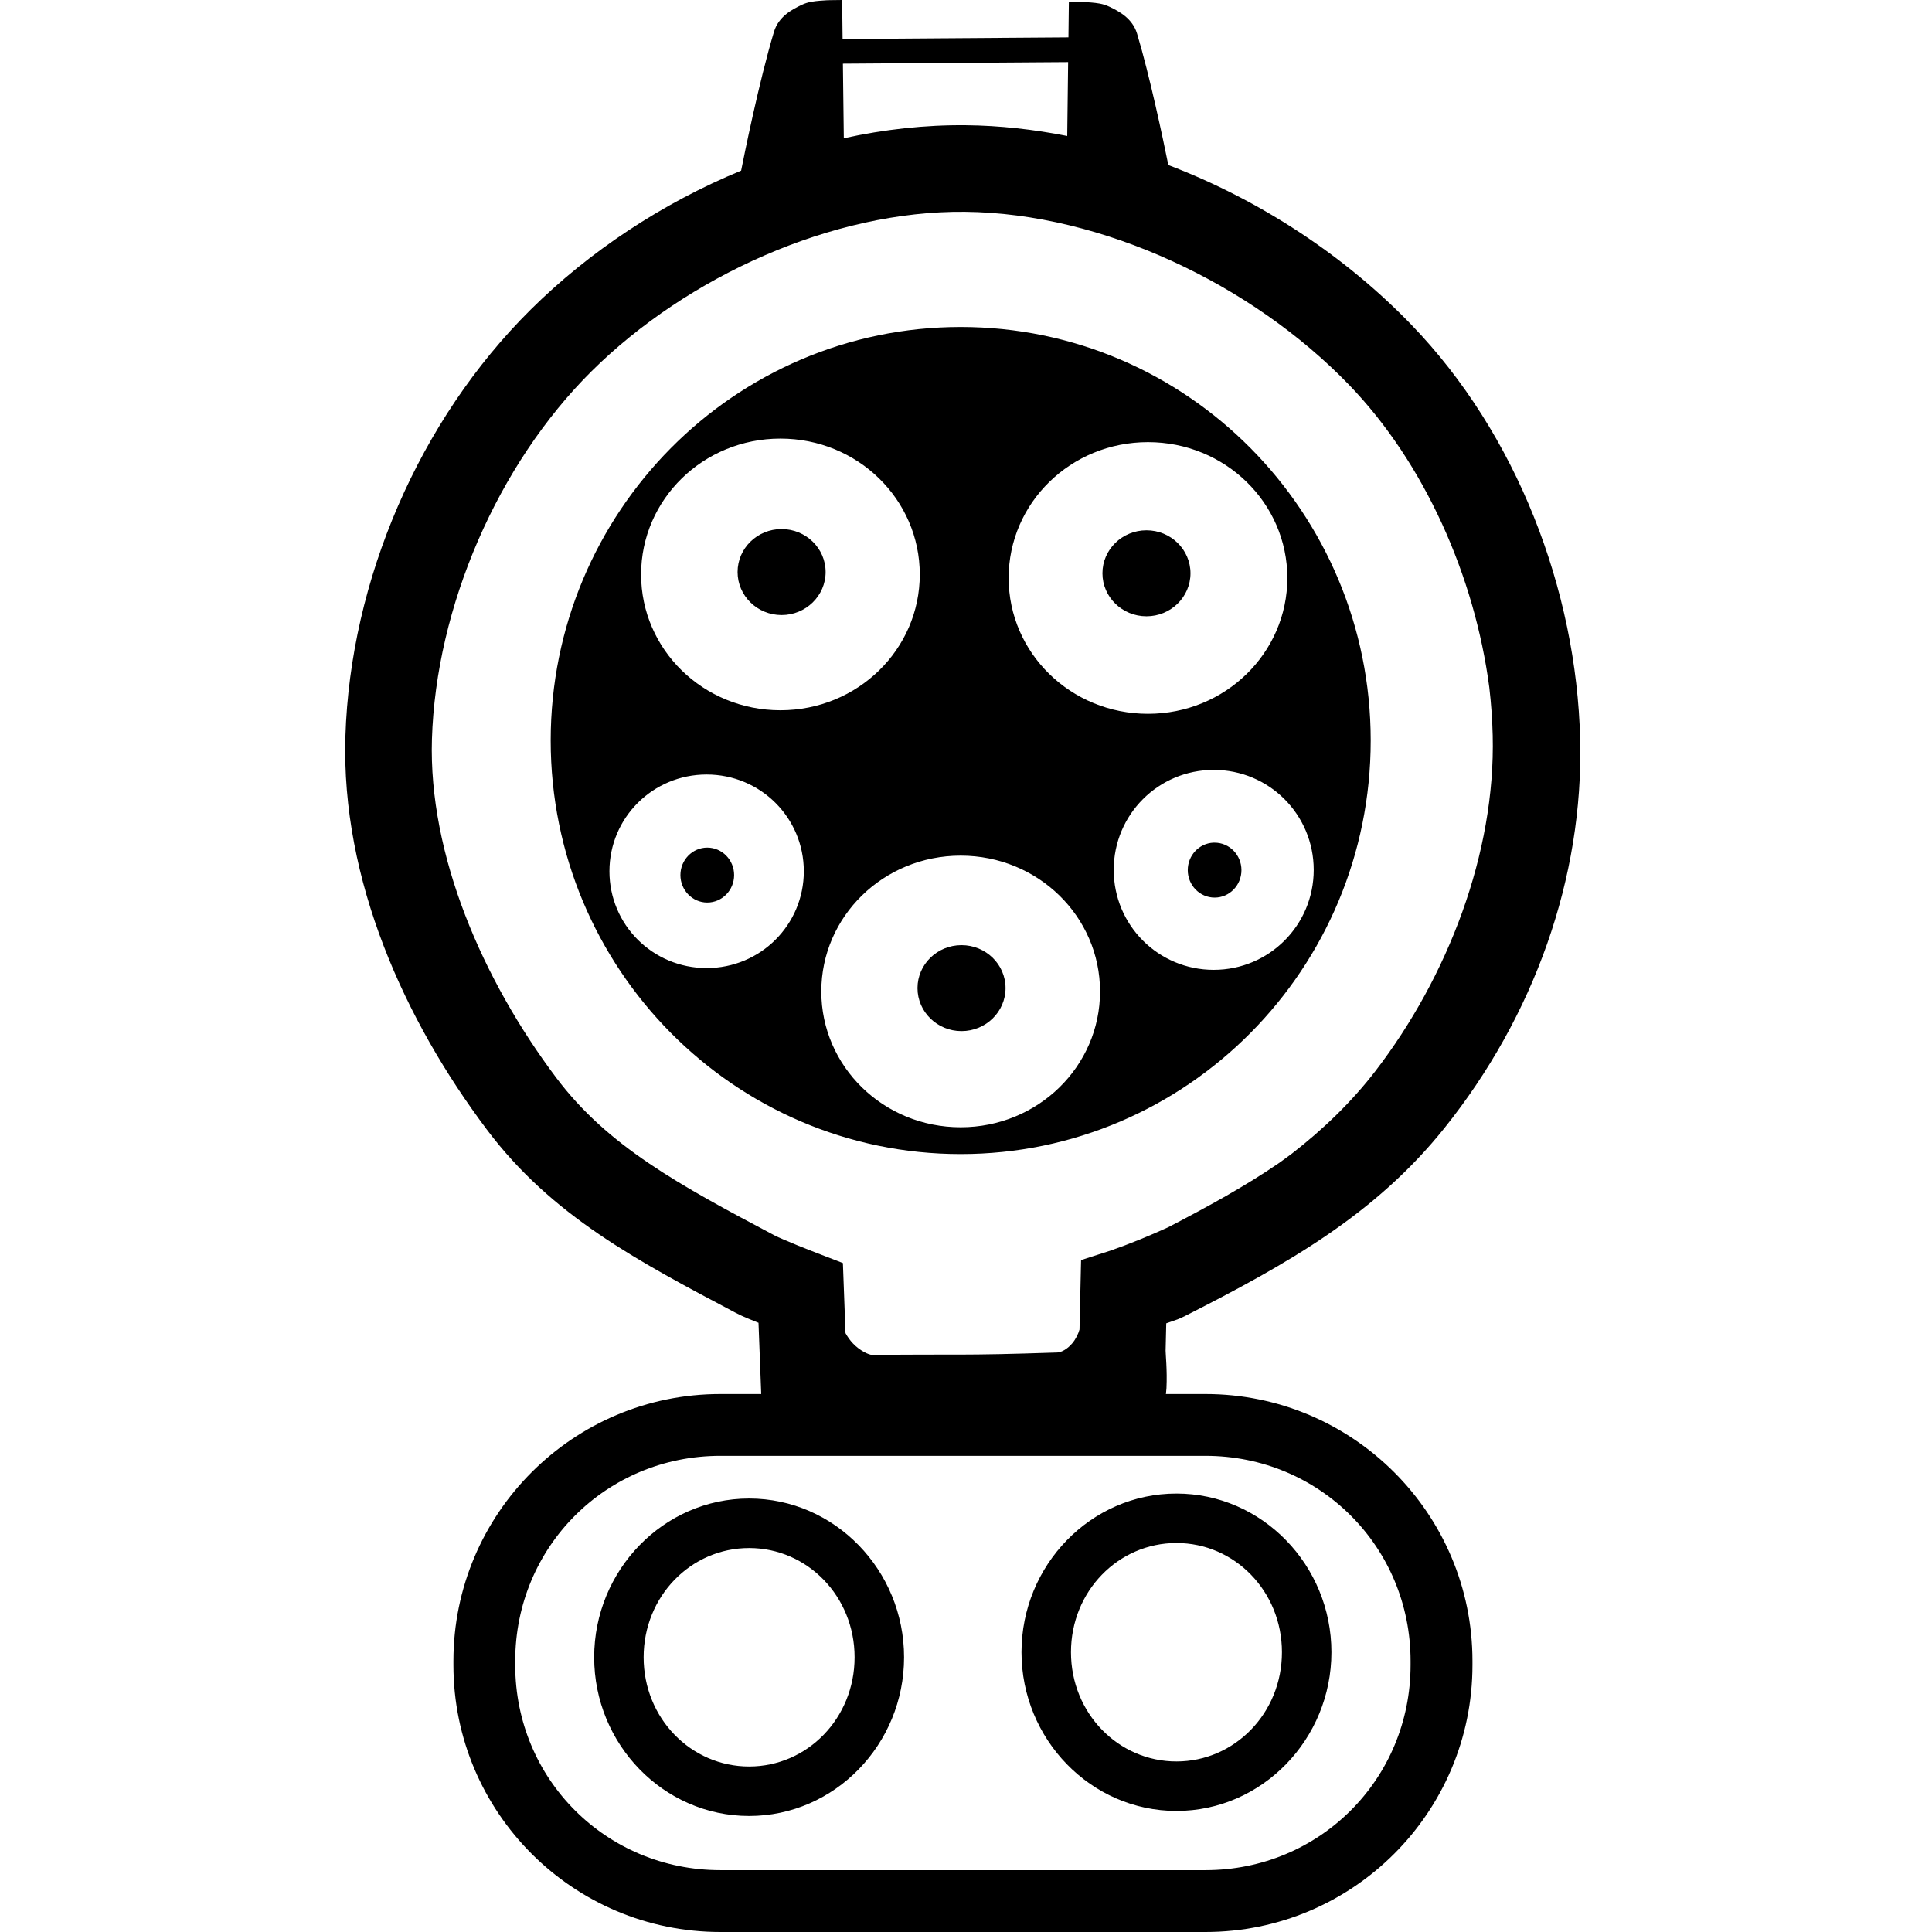 <?xml version="1.0" encoding="UTF-8" standalone="no"?>
<svg
   version="1.1"
   id="svg2"
   viewBox="0 0 93.75 93.75"
   height="100"
   width="100"
   inkscape:version="1.2.1 (9c6d41e410, 2022-07-14)"
   sodipodi:docname="Combo-ccs1-eu.svg"
   inkscape:export-filename="/Users/sss/Desktop/Plug/combo-ccs-eu.png"
   inkscape:export-xdpi="600"
   inkscape:export-ydpi="600"
   xml:space="preserve"
   xmlns:inkscape="http://www.inkscape.org/namespaces/inkscape"
   xmlns:sodipodi="http://sodipodi.sourceforge.net/DTD/sodipodi-0.dtd"
   xmlns="http://www.w3.org/2000/svg"
   xmlns:svg="http://www.w3.org/2000/svg"
   xmlns:rdf="http://www.w3.org/1999/02/22-rdf-syntax-ns#"
   xmlns:cc="http://creativecommons.org/ns#"
   xmlns:dc="http://purl.org/dc/elements/1.1/"><sodipodi:namedview
     pagecolor="#ffffff"
     bordercolor="#666666"
     borderopacity="1"
     objecttolerance="10"
     gridtolerance="10"
     guidetolerance="10"
     inkscape:pageopacity="0"
     inkscape:pageshadow="2"
     inkscape:window-width="1368"
     inkscape:window-height="860"
     id="namedview18"
     showgrid="true"
     inkscape:zoom="5.12"
     inkscape:cx="63.378907"
     inkscape:cy="49.121094"
     inkscape:window-x="-6"
     inkscape:window-y="-6"
     inkscape:window-maximized="1"
     inkscape:current-layer="layer1"
     inkscape:showpageshadow="2"
     inkscape:pagecheckerboard="0"
     inkscape:deskcolor="#d1d1d1"
     inkscape:document-units="mm"><inkscape:grid
       type="xygrid"
       id="grid4146"
       originx="0"
       originy="0" /></sodipodi:namedview><defs
     id="defs4" /><g
     id="layer1"><path
       id="path1830"
       style="fill:#000000;color:#000000;fill-rule:evenodd;stroke-width:0.12;-inkscape-stroke:none;stroke:none;fill-opacity:1"
       d="M 444.313 548.408 L 443.713 548.416 C 443.713 548.416 443.496 548.418 443.233 548.443 C 442.969 548.468 442.671 548.49 442.345 548.646 C 441.877 548.871 441.228 549.208 441.003 549.958 C 440.285 552.34 439.549 555.992 439.411 556.688 C 435.579 558.268 432.051 560.605 429.2 563.432 C 423.794 568.792 420.441 576.557 420.209 584.147 C 419.997 591.119 423.084 597.917 427.081 603.232 C 430.226 607.414 434.394 609.599 439.148 612.113 C 439.514 612.306 439.883 612.447 440.254 612.596 L 440.386 616.053 L 438.404 616.053 C 431.252 616.053 425.45 621.858 425.45 629.01 L 425.45 629.202 C 425.45 636.354 431.252 642.158 438.404 642.158 L 461.941 642.158 C 469.093 642.158 474.899 636.354 474.899 629.202 L 474.899 629.01 C 474.899 621.858 469.093 616.053 461.941 616.053 L 460.024 616.053 C 460.03 615.959 460.047 615.854 460.051 615.766 C 460.092 614.894 460.006 614.091 460.009 613.946 L 460.04 612.622 C 460.121 612.593 460.209 612.565 460.285 612.537 C 460.516 612.455 460.63 612.43 460.974 612.255 C 465.965 609.721 470.189 607.326 473.531 603.157 C 477.891 597.718 480.289 591.004 480.125 584.288 C 479.947 577.023 477.045 569.459 471.933 564.165 C 468.715 560.831 464.607 558.117 460.141 556.417 C 459.885 555.156 459.244 552.102 458.625 550.044 C 458.399 549.294 457.748 548.957 457.281 548.733 C 456.954 548.576 456.658 548.554 456.394 548.529 C 456.131 548.504 455.915 548.502 455.915 548.502 L 455.314 548.495 L 455.294 550.221 L 444.335 550.3 L 444.313 548.408 z M 455.279 551.421 L 455.235 555.006 C 453.609 554.686 451.964 554.5 450.317 554.484 C 448.335 554.464 446.346 554.687 444.394 555.116 L 444.35 551.497 L 455.279 551.421 z M 450.273 558.686 C 456.946 558.753 464.2 562.203 468.91 567.082 C 472.568 570.87 475.007 576.363 475.716 581.765 C 475.807 582.544 475.862 583.322 475.881 584.094 C 476.02 589.807 473.698 595.821 470.184 600.387 C 469.043 601.869 467.661 603.206 466.134 604.389 C 465.91 604.552 465.694 604.72 465.462 604.878 C 465.459 604.88 465.456 604.882 465.453 604.884 C 463.888 605.951 462.115 606.934 460.121 607.967 C 459.198 608.386 458.269 608.768 457.341 609.091 C 457.341 609.091 457.332 609.095 457.332 609.095 L 455.907 609.553 L 455.831 612.924 C 455.77 613.14 455.648 613.391 455.479 613.592 C 455.242 613.874 454.945 614.031 454.754 614.037 C 449.985 614.2 449.941 614.105 445.793 614.158 C 445.617 614.16 445.179 613.956 444.841 613.601 C 444.692 613.445 444.57 613.268 444.476 613.098 L 444.35 609.698 L 443.057 609.199 C 443.057 609.199 442.648 609.042 442.184 608.855 C 441.72 608.668 441.115 608.401 441.113 608.399 C 436.366 605.89 432.933 604.02 430.441 600.707 C 426.867 595.954 424.237 589.889 424.408 584.275 C 424.603 577.863 427.598 570.939 432.159 566.417 C 436.8 561.815 443.852 558.622 450.273 558.686 z M 450.065 564.275 C 439.081 564.275 430.17 573.268 430.17 584.341 C 430.17 595.414 439.081 604.409 450.065 604.409 C 461.048 604.409 469.961 595.414 469.961 584.341 C 469.961 573.268 461.049 564.275 450.065 564.275 z M 441.318 569.691 C 445.066 569.691 448.08 572.644 448.08 576.283 C 448.08 579.922 445.066 582.873 441.318 582.873 C 437.569 582.873 434.557 579.922 434.557 576.283 C 434.557 572.644 437.569 569.691 441.318 569.691 z M 459.154 569.863 C 462.902 569.863 465.916 572.814 465.916 576.453 C 465.916 580.092 462.902 583.045 459.154 583.045 C 455.405 583.045 452.392 580.092 452.392 576.453 C 452.392 572.814 455.405 569.863 459.154 569.863 z M 441.374 574.08 C 440.196 574.08 439.239 575.013 439.239 576.165 C 439.239 577.317 440.196 578.253 441.374 578.253 C 442.553 578.253 443.511 577.317 443.511 576.165 C 443.511 575.013 442.553 574.08 441.374 574.08 z M 459.081 574.14 C 457.902 574.14 456.944 575.074 456.944 576.226 C 456.944 577.378 457.902 578.313 459.081 578.313 C 460.259 578.313 461.216 577.378 461.216 576.226 C 461.216 575.074 460.259 574.14 459.081 574.14 z M 462.344 585.767 C 465.03 585.767 467.196 587.933 467.196 590.62 C 467.196 593.306 465.03 595.47 462.344 595.47 C 459.657 595.47 457.491 593.306 457.491 590.62 C 457.491 587.933 459.657 585.767 462.344 585.767 z M 437.738 585.991 C 440.351 585.991 442.453 588.088 442.453 590.688 C 442.453 593.287 440.351 595.384 437.738 595.384 C 435.125 595.384 433.021 593.287 433.021 590.688 C 433.021 588.088 435.125 585.991 437.738 585.991 z M 462.32 589.298 C 461.631 589.334 461.084 589.919 461.084 590.631 C 461.084 591.366 461.668 591.964 462.388 591.964 C 463.107 591.964 463.689 591.366 463.689 590.631 C 463.689 589.896 463.107 589.298 462.388 589.298 C 462.365 589.298 462.342 589.297 462.32 589.298 z M 437.767 589.538 C 437.048 589.538 436.465 590.136 436.465 590.871 C 436.465 591.605 437.048 592.204 437.767 592.204 C 438.487 592.204 439.071 591.605 439.071 590.871 C 439.071 590.136 438.487 589.538 437.767 589.538 z M 450.065 589.928 C 453.813 589.928 456.827 592.879 456.827 596.518 C 456.827 600.157 453.813 603.108 450.065 603.108 C 446.316 603.108 443.302 600.157 443.302 596.518 C 443.302 592.879 446.316 589.928 450.065 589.928 z M 450.105 594.271 C 448.927 594.271 447.97 595.203 447.97 596.355 C 447.97 597.507 448.927 598.442 450.105 598.442 C 451.283 598.442 452.242 597.507 452.242 596.355 C 452.242 595.203 451.283 594.271 450.105 594.271 z M 438.404 619.052 L 461.941 619.052 C 467.482 619.052 471.896 623.468 471.896 629.01 L 471.896 629.202 C 471.896 634.743 467.482 639.157 461.941 639.157 L 438.404 639.157 C 432.863 639.157 428.449 634.743 428.449 629.202 L 428.449 629.01 C 428.449 623.468 432.863 619.052 438.404 619.052 z M 460.535 620.882 C 456.377 620.882 453.016 624.36 453.016 628.581 C 453.016 632.802 456.377 636.284 460.535 636.284 C 464.692 636.284 468.055 632.802 468.055 628.581 C 468.055 624.36 464.692 620.882 460.535 620.882 z M 439.8 621.123 C 435.642 621.123 432.28 624.605 432.28 628.827 C 432.28 633.048 435.642 636.528 439.8 636.528 C 443.957 636.528 447.318 633.048 447.318 628.827 C 447.318 624.605 443.957 621.123 439.8 621.123 z M 460.535 623.282 C 463.357 623.282 465.654 625.621 465.654 628.581 C 465.654 631.541 463.357 633.882 460.535 633.882 C 457.712 633.882 455.417 631.541 455.417 628.581 C 455.417 625.621 457.712 623.282 460.535 623.282 z M 439.8 623.526 C 442.622 623.526 444.917 625.867 444.917 628.827 C 444.917 631.786 442.622 634.127 439.8 634.127 C 436.977 634.127 434.68 631.786 434.68 628.827 C 434.68 625.867 436.977 623.526 439.8 623.526 z "
       transform="translate(-403.448,-548.408)" /></g></svg>
